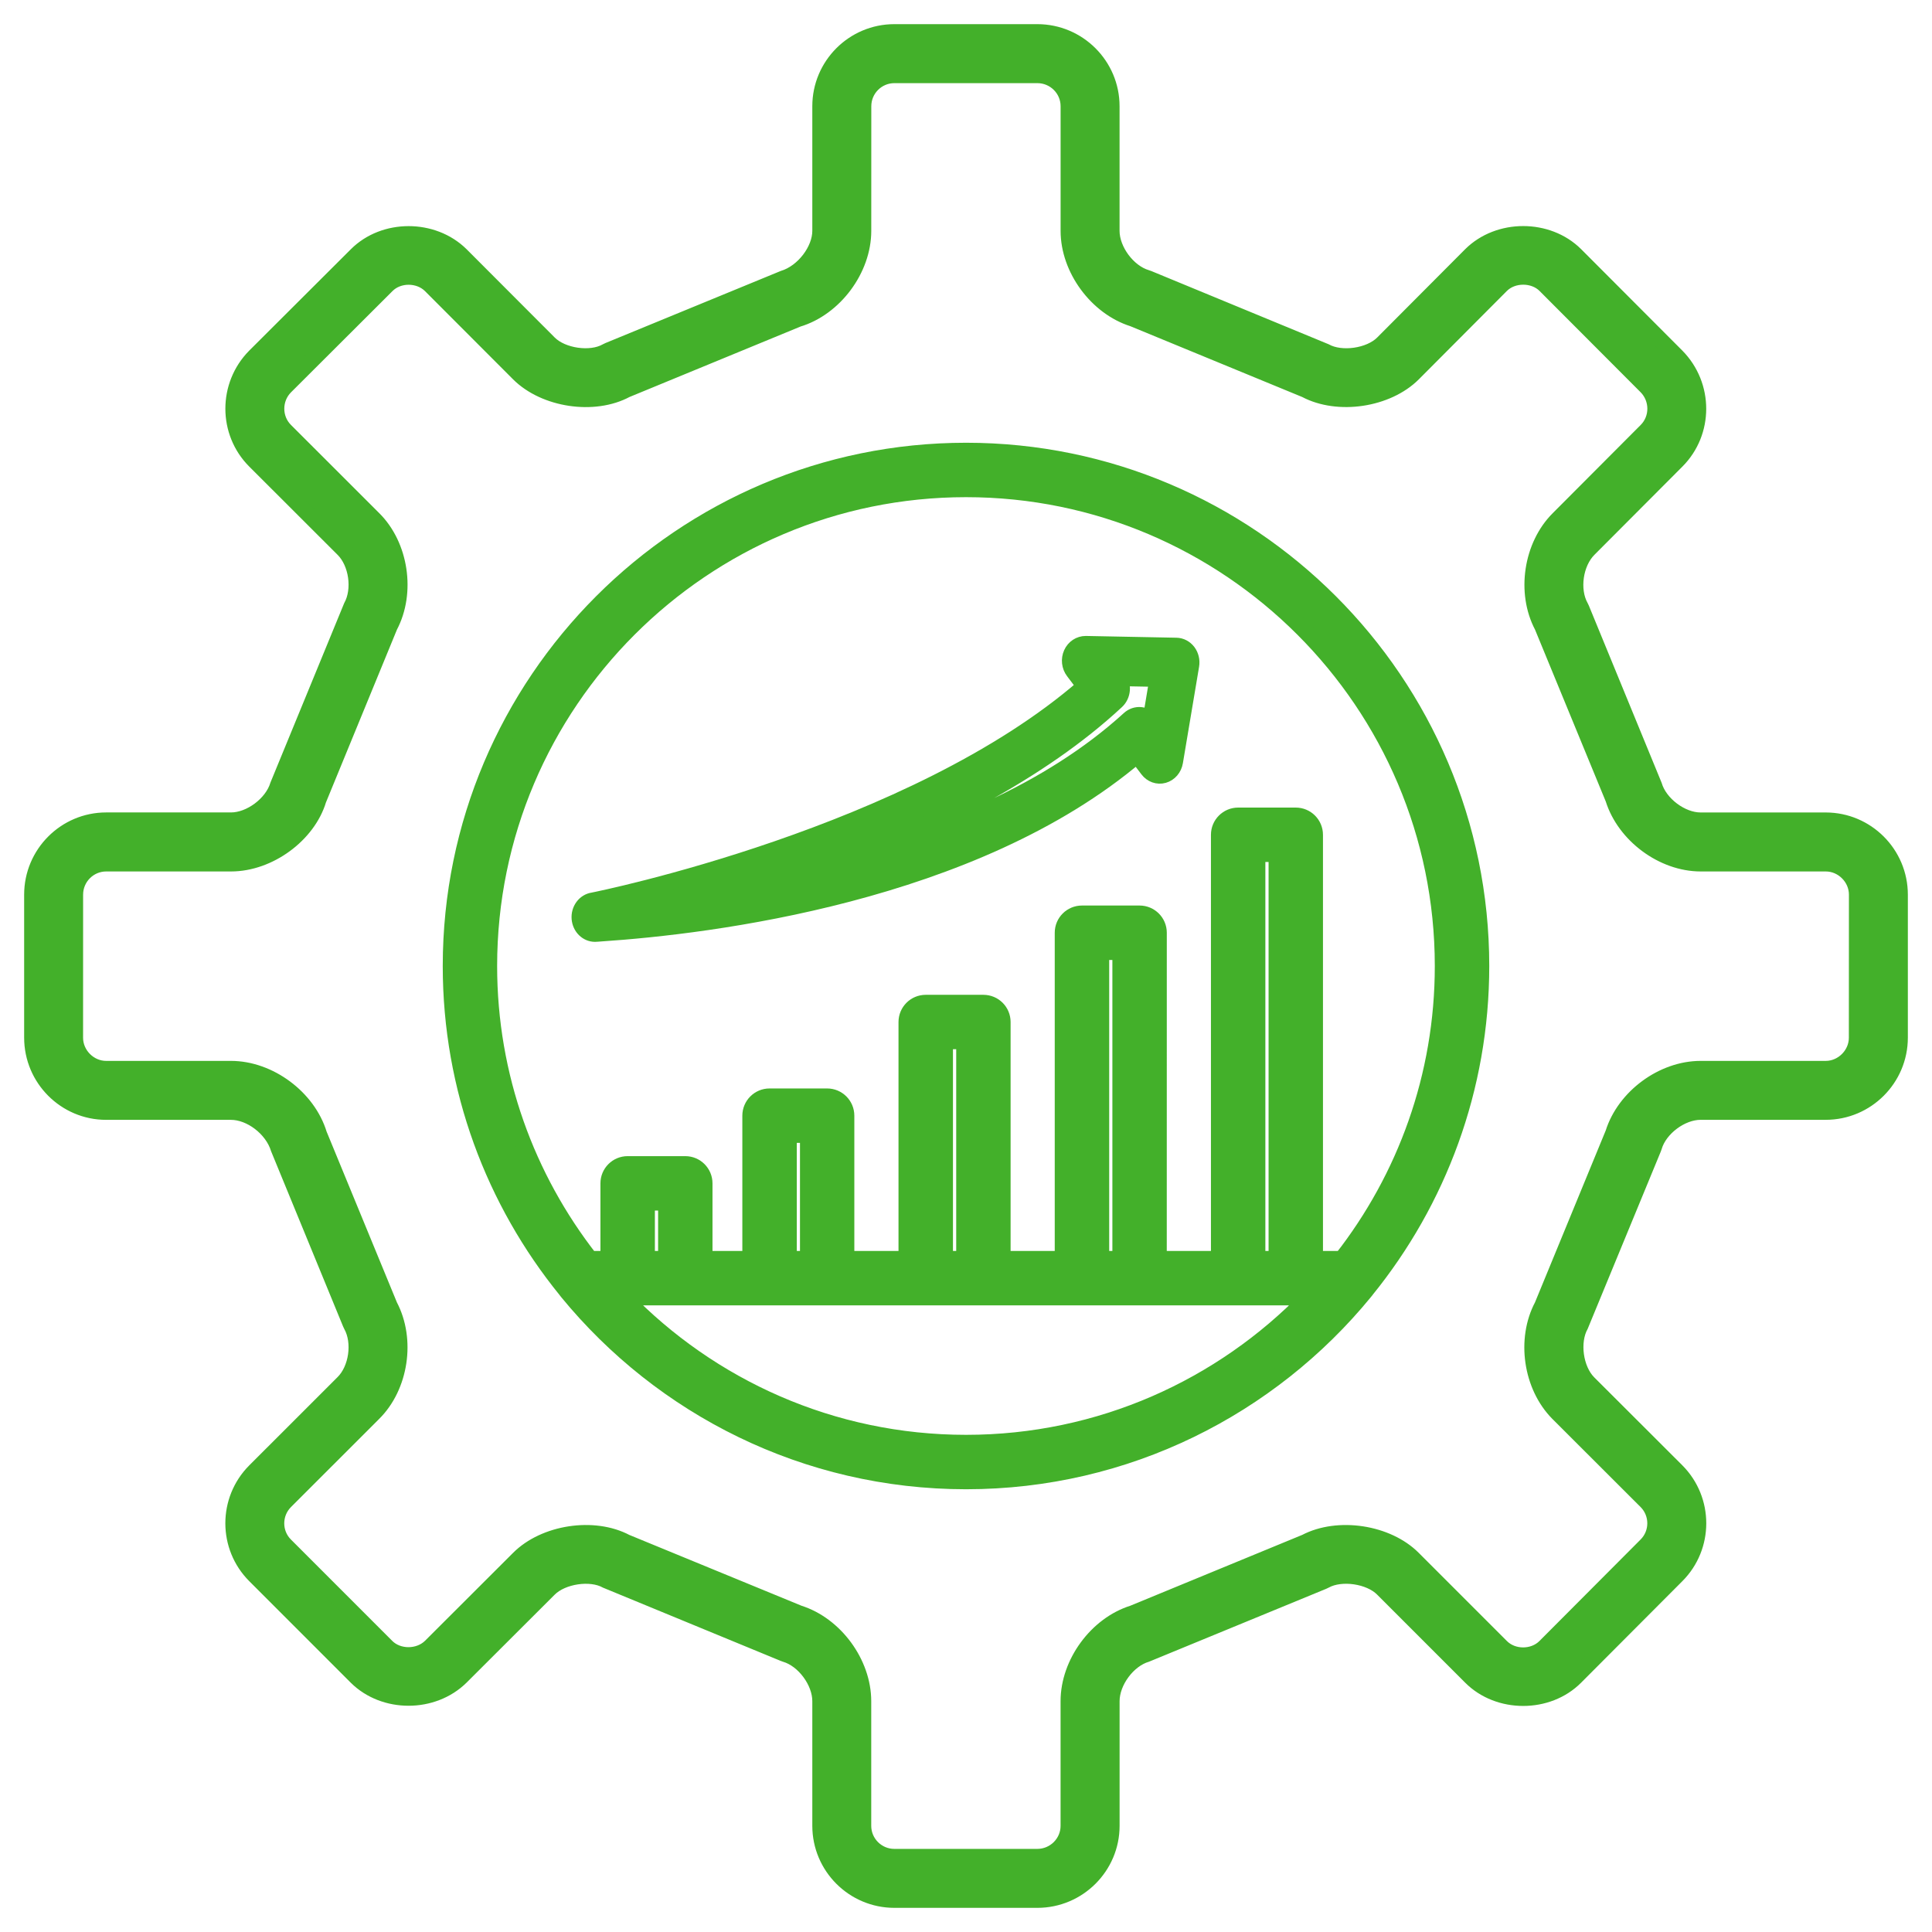 <svg width="60" height="60" viewBox="0 0 60 60" fill="none" xmlns="http://www.w3.org/2000/svg">
<path d="M36.529 20.055L33.717 20C33.531 20.001 33.359 20.111 33.277 20.293C33.195 20.475 33.219 20.692 33.338 20.848L33.689 21.312C28.361 25.951 18.616 27.929 18.415 27.967C18.161 28.004 17.978 28.252 18.002 28.53C18.026 28.799 18.234 29 18.479 29C18.494 29 18.509 29 18.524 28.998L18.669 28.987C22.021 28.763 30.227 27.775 35.312 23.455L35.647 23.897C35.765 24.053 35.956 24.122 36.137 24.071C36.319 24.02 36.456 23.86 36.489 23.661L36.992 20.666C37.017 20.516 36.981 20.362 36.892 20.244C36.802 20.126 36.67 20.057 36.529 20.055L36.529 20.055ZM35.731 22.372C35.651 22.279 35.542 22.221 35.424 22.209C35.296 22.196 35.169 22.24 35.071 22.329C32.565 24.615 29.125 25.983 25.929 26.8C28.956 25.639 32.296 23.989 34.674 21.775C34.87 21.593 34.897 21.276 34.737 21.058L35.947 21.081L35.731 22.372Z" fill="#43B02A" stroke="#43B02A" stroke-width="0.5"/>
<path d="M56.699 25.482H52.813C52.215 25.482 51.539 24.974 51.367 24.393L49.114 18.908L49.081 18.84C48.79 18.313 48.91 17.48 49.341 17.052L52.071 14.314C52.96 13.425 52.961 11.969 52.071 11.066L48.923 7.911C48.062 7.058 46.547 7.056 45.681 7.914L42.943 10.662C42.537 11.067 41.656 11.195 41.154 10.917L35.666 8.651L35.603 8.629C35.026 8.457 34.519 7.775 34.519 7.17V3.299C34.519 2.032 33.486 1 32.215 1H27.775C26.508 1 25.477 2.031 25.477 3.299V7.17C25.477 7.764 24.959 8.459 24.33 8.651L18.902 10.883L18.83 10.918C18.337 11.194 17.459 11.066 17.054 10.662L14.312 7.915C13.443 7.058 11.931 7.058 11.072 7.918L7.914 11.068C7.026 11.968 7.028 13.424 7.917 14.313L10.661 17.054C11.088 17.477 11.206 18.31 10.915 18.839L8.634 24.389C8.457 24.971 7.775 25.481 7.175 25.481H3.297C2.031 25.481 1 26.514 1 27.783V32.226C1 33.495 2.031 34.528 3.297 34.528H7.175C7.777 34.528 8.46 35.035 8.656 35.672L10.883 41.092L10.915 41.16C11.206 41.689 11.088 42.521 10.659 42.945L7.916 45.687C7.025 46.583 7.026 48.036 7.918 48.928L11.073 52.084C11.934 52.936 13.441 52.94 14.315 52.077L17.054 49.343C17.46 48.938 18.34 48.806 18.834 49.08L24.331 51.346L24.394 51.369C24.971 51.54 25.477 52.223 25.477 52.831V56.702C25.477 57.969 26.508 59 27.776 59H32.216C33.486 59 34.52 57.969 34.52 56.702V52.831C34.52 52.222 35.026 51.54 35.602 51.369L41.085 49.113L41.152 49.081C41.654 48.806 42.537 48.935 42.942 49.343L45.68 52.081C46.541 52.945 48.065 52.947 48.926 52.081L52.071 48.927C52.962 48.035 52.963 46.582 52.071 45.685L49.328 42.946C48.914 42.526 48.796 41.676 49.081 41.16L51.344 35.672L51.367 35.607C51.538 35.032 52.213 34.527 52.814 34.527H56.699C57.967 34.527 59 33.494 59 32.226V27.784C59 26.515 57.967 25.482 56.699 25.482ZM57.668 32.227C57.668 32.753 57.224 33.197 56.699 33.197H52.814C51.636 33.197 50.453 34.071 50.102 35.195L47.897 40.553C47.344 41.593 47.554 43.047 48.385 43.887L51.128 46.627C51.502 47.003 51.502 47.613 51.128 47.987L47.983 51.142C47.624 51.501 46.982 51.503 46.622 51.141L43.885 48.404C43.086 47.6 41.556 47.365 40.546 47.895L35.187 50.103C34.063 50.455 33.187 51.645 33.187 52.831V56.703C33.187 57.235 32.75 57.669 32.214 57.669H27.774C27.241 57.669 26.807 57.235 26.807 56.703V52.831C26.807 51.648 25.932 50.457 24.807 50.103L19.44 47.896C18.437 47.364 16.912 47.6 16.111 48.402L13.376 51.133C13.01 51.493 12.367 51.493 12.011 51.142L8.857 47.987C8.484 47.614 8.485 47.004 8.857 46.629L11.596 43.891C12.437 43.061 12.654 41.604 12.1 40.554L9.907 35.227C9.562 34.089 8.362 33.197 7.173 33.197H3.296C2.773 33.197 2.33 32.753 2.33 32.228L2.331 27.784C2.331 27.249 2.765 26.814 3.297 26.814H7.174C8.361 26.814 9.562 25.919 9.887 24.836L12.101 19.447C12.655 18.4 12.438 16.942 11.6 16.112L8.859 13.373C8.485 13 8.487 12.386 8.858 12.01L12.013 8.862C12.372 8.501 13.015 8.507 13.373 8.862L16.113 11.606C16.918 12.407 18.445 12.64 19.444 12.102L24.775 9.906C25.916 9.564 26.808 8.362 26.808 7.172L26.809 3.299C26.809 2.766 27.242 2.332 27.776 2.332H32.216C32.752 2.332 33.188 2.765 33.188 3.299V7.171C33.188 8.351 34.064 9.541 35.189 9.895L40.546 12.102C41.554 12.638 43.084 12.406 43.886 11.604L46.622 8.858C46.979 8.502 47.631 8.504 47.985 8.855L51.128 12.005C51.503 12.385 51.504 12.999 51.131 13.373L48.403 16.109C47.562 16.943 47.344 18.401 47.898 19.447L50.104 24.807C50.457 25.935 51.641 26.814 52.816 26.814H56.701C57.227 26.814 57.67 27.258 57.67 27.783L57.668 32.227Z" fill="#43B02A" stroke="#43B02A" stroke-width="0.5"/>
<path d="M30.002 14C21.178 14 14 21.177 14 30C14 33.813 15.343 37.317 17.579 40.069C17.593 40.087 17.604 40.107 17.62 40.123C20.558 43.707 25.017 46 30.003 46C34.986 46 39.444 43.708 42.38 40.125C42.401 40.105 42.416 40.079 42.434 40.056C44.662 37.305 46 33.806 46 30C46 21.177 38.823 14 30.002 14L30.002 14ZM30.002 44.81C25.831 44.81 22.058 43.074 19.364 40.289H40.639C37.945 43.074 34.173 44.81 30.002 44.81ZM20.088 39.099V37.345H20.688V39.099H20.088ZM24.495 39.099V35.243H25.094V39.099H24.495ZM29.345 39.099V32.334H29.946V39.099L29.345 39.099ZM34.197 39.099V29.562H34.796V39.099H34.197ZM39.047 39.099V26.52H39.647V39.099H39.047ZM41.673 39.099H40.836L40.836 25.925C40.836 25.597 40.57 25.33 40.241 25.33L38.452 25.33C38.123 25.33 37.857 25.597 37.857 25.925V39.1H35.985L35.986 28.967C35.986 28.639 35.72 28.372 35.391 28.372H33.602C33.272 28.372 33.006 28.638 33.006 28.967V39.099H31.135V31.74C31.135 31.41 30.869 31.145 30.54 31.145H28.749C28.421 31.145 28.154 31.41 28.154 31.74V39.099H26.282V34.648C26.282 34.319 26.016 34.053 25.687 34.053H23.899C23.571 34.053 23.304 34.319 23.304 34.648V39.099H21.877V36.75C21.877 36.421 21.611 36.155 21.282 36.155H19.492C19.164 36.155 18.897 36.421 18.897 36.75V39.099H18.327C16.364 36.586 15.189 33.429 15.189 30C15.189 21.834 21.833 15.19 30.001 15.19C38.166 15.19 44.809 21.834 44.809 30C44.81 33.429 43.636 36.586 41.672 39.099L41.673 39.099Z" fill="#43B02A" stroke="#43B02A" stroke-width="0.5"/>
</svg>
